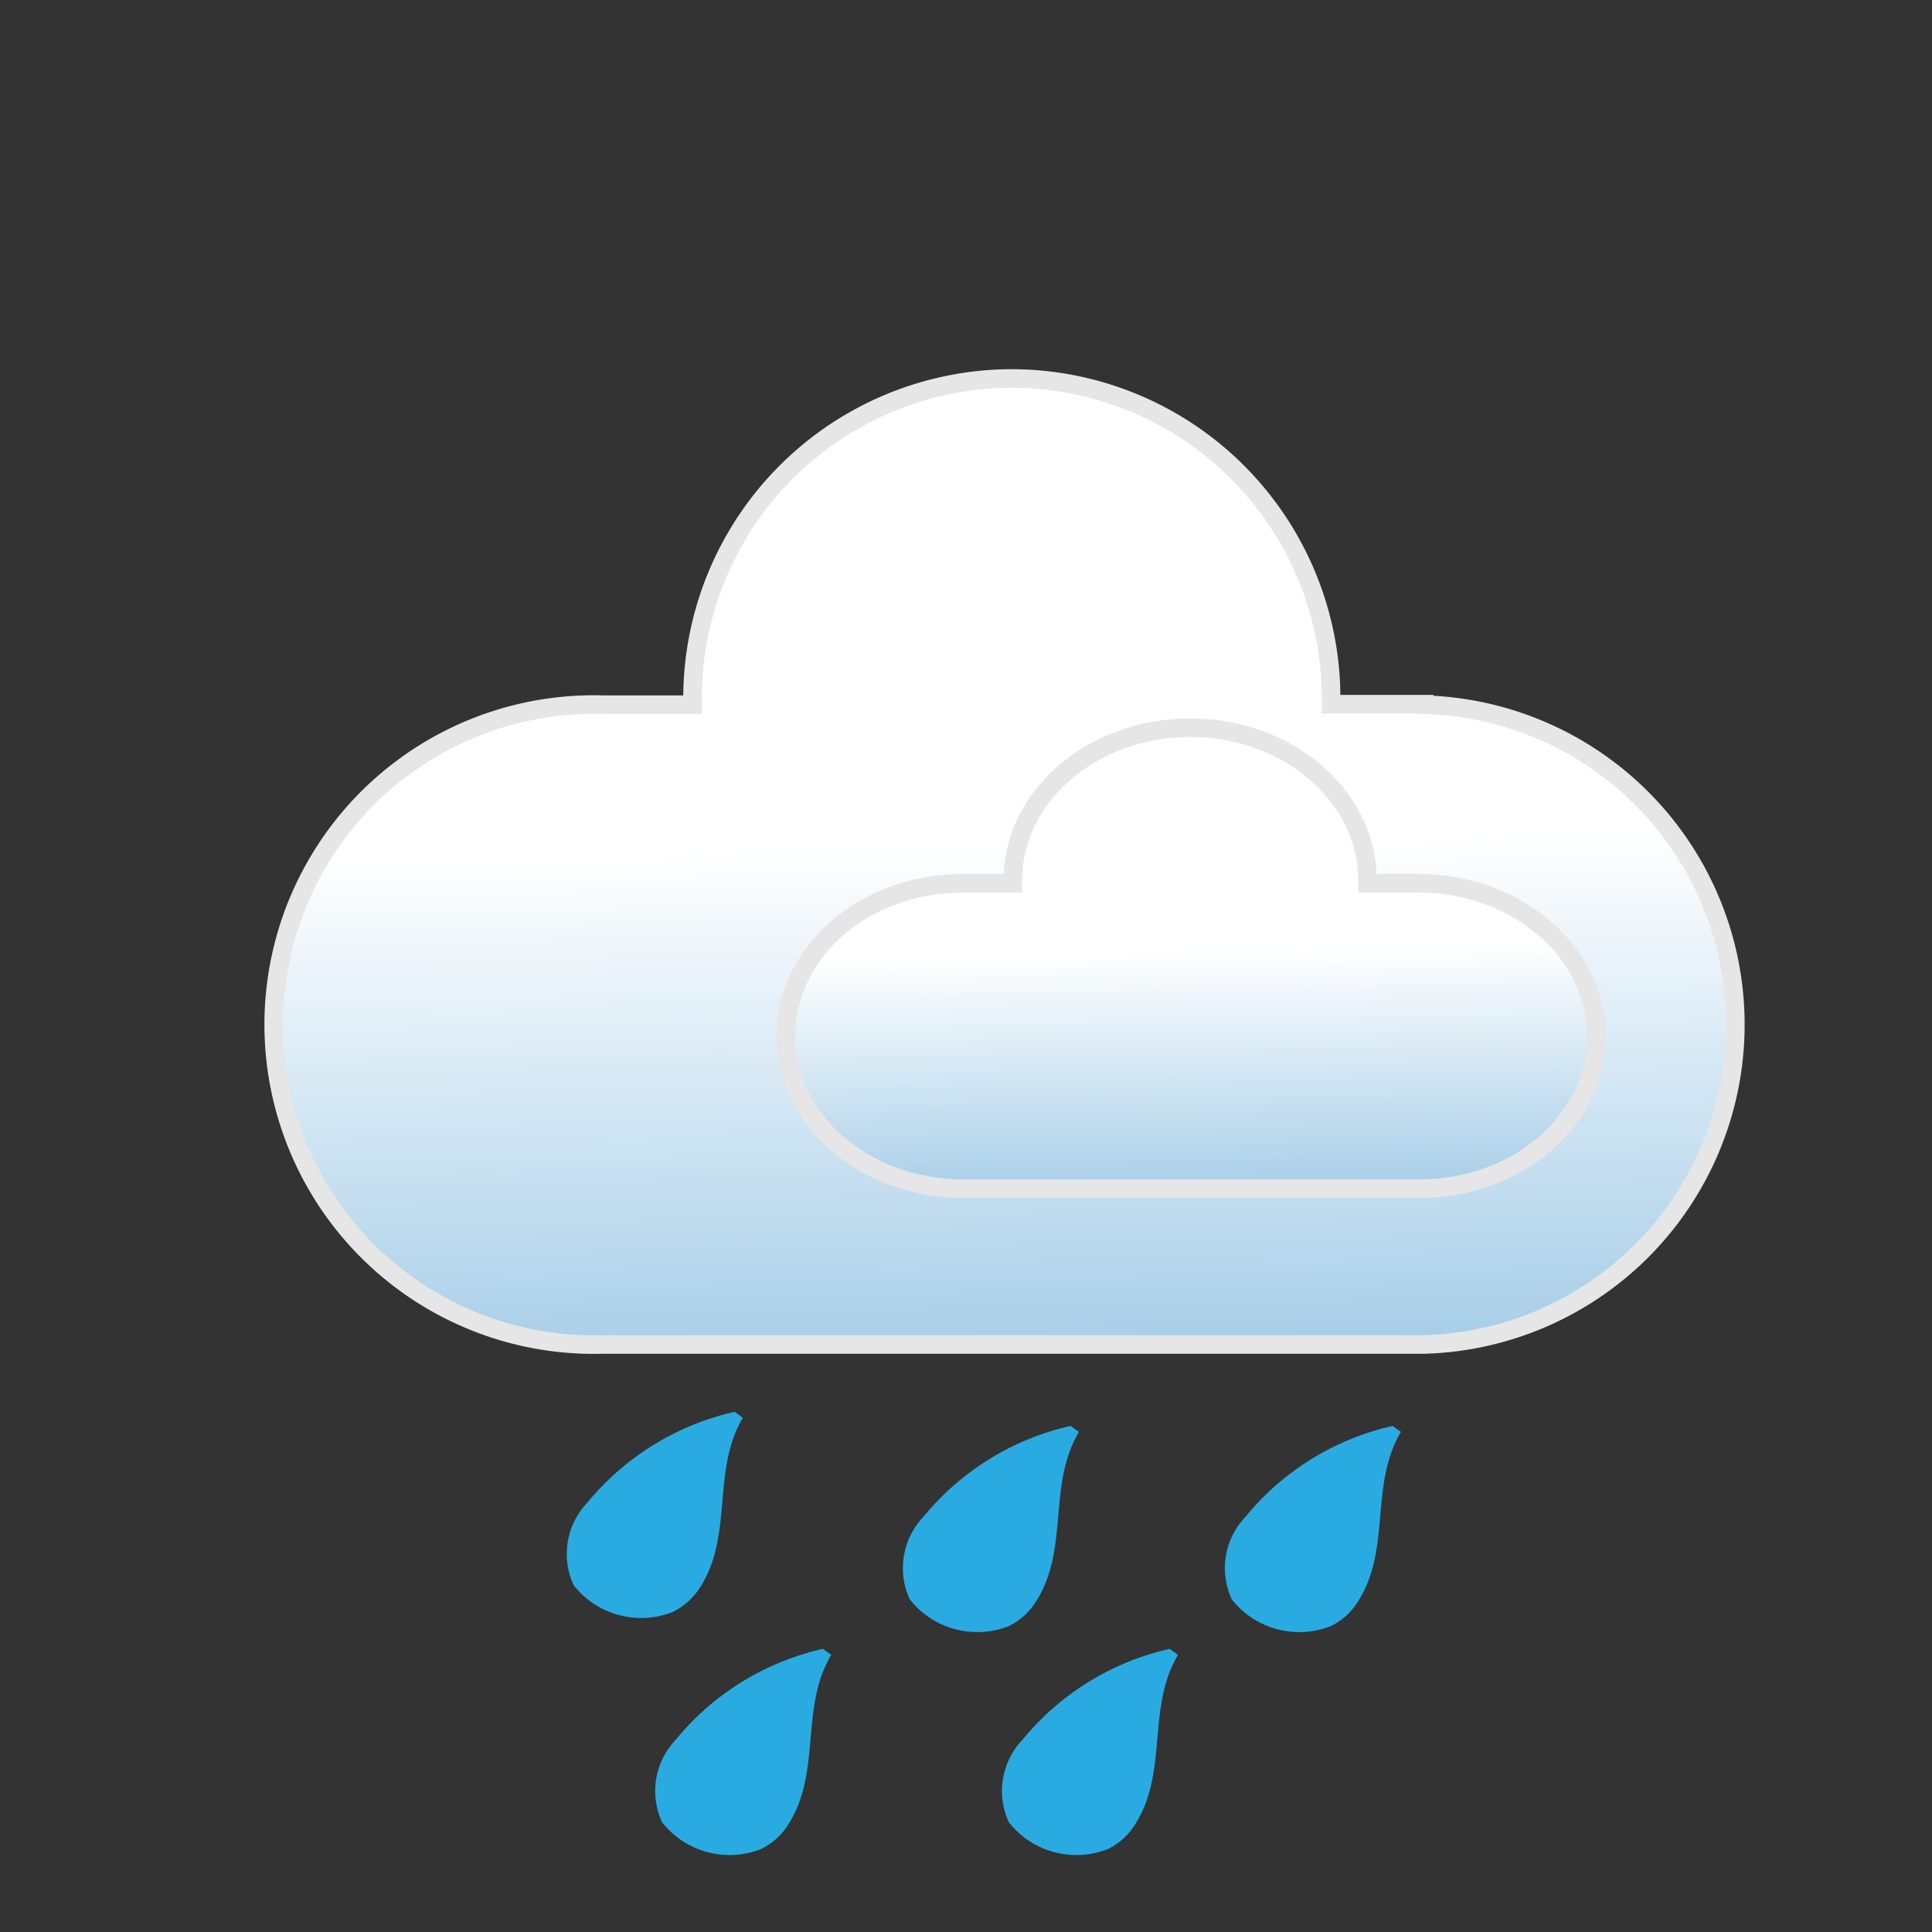 <svg id="Слой_1" data-name="Слой 1" xmlns="http://www.w3.org/2000/svg" xmlns:xlink="http://www.w3.org/1999/xlink" viewBox="0 0 78 78"><rect x="0" y="0" width="78" height="78" fill="#333333" stroke="none"/><defs><style>.cls-1{fill:#e2e6ed;stroke:#000;opacity:0;}.cls-1,.cls-3,.cls-4{stroke-miterlimit:10;}.cls-2{fill:#29abe2;}.cls-3,.cls-4{stroke:#e6e6e6;stroke-width:0.75px;}.cls-3{fill:url(#Безымянный_градиент_3);}.cls-4{fill:url(#Безымянный_градиент_3-2);}</style><linearGradient id="Безымянный_градиент_3" x1="985.03" y1="555.88" x2="986.23" y2="614.87" gradientUnits="userSpaceOnUse"><stop offset="0" stop-color="#fff"/><stop offset="1" stop-color="#0071bc"/></linearGradient><linearGradient id="Безымянный_градиент_3-2" x1="992.27" y1="560.13" x2="992.84" y2="588.32" xlink:href="#Безымянный_градиент_3"/></defs><rect class="cls-1" x="0.5" y="0.5" width="77" height="77"/><path class="cls-2" d="M1000.48,579.29a10.73,10.73,0,0,0-5.94,3.67,3,3,0,0,0-.55,3.33,3.47,3.47,0,0,0,4,1.08,2.68,2.68,0,0,0,1.1-1c1.35-2.12.45-4.69,1.73-6.84" transform="translate(-944.26 -521.72)"/><path class="cls-3" d="M1001.76,550.15H998v-.26A12.91,12.91,0,0,0,985.13,537h0a12.91,12.91,0,0,0-12.91,12.91v.26h-3.63a12.92,12.92,0,1,0,0,25.83h33.17a12.92,12.92,0,0,0,0-25.83Z" transform="translate(-944.26 -521.72)"/><path class="cls-4" d="M1001.53,557.38h-2.06v-.12c0-3.4-3.2-6.16-7.16-6.16h0c-3.95,0-7.16,2.76-7.16,6.16v.12h-2c-4,0-7.16,2.76-7.16,6.17s3.2,6.16,7.16,6.16h18.39c4,0,7.17-2.76,7.17-6.16S1005.49,557.38,1001.53,557.38Z" transform="translate(-944.26 -521.72)"/><path class="cls-2" d="M973.92,578.72a10.76,10.76,0,0,0-5.95,3.67,3,3,0,0,0-.55,3.33,3.47,3.47,0,0,0,4,1.08,2.78,2.78,0,0,0,1.11-1c1.35-2.12.45-4.69,1.72-6.84" transform="translate(-944.26 -521.72)"/><path class="cls-2" d="M987.48,579.29a10.73,10.73,0,0,0-5.94,3.67,3,3,0,0,0-.55,3.33,3.47,3.47,0,0,0,4,1.08,2.68,2.68,0,0,0,1.1-1c1.35-2.12.45-4.69,1.73-6.84" transform="translate(-944.26 -521.72)"/><path class="cls-2" d="M977.48,588.29a10.73,10.73,0,0,0-5.94,3.67,3,3,0,0,0-.55,3.33,3.47,3.47,0,0,0,4,1.08,2.68,2.68,0,0,0,1.1-1c1.35-2.12.45-4.69,1.73-6.84" transform="translate(-944.26 -521.72)"/><path class="cls-2" d="M991.48,588.29a10.73,10.73,0,0,0-5.94,3.67,3,3,0,0,0-.55,3.33,3.47,3.47,0,0,0,4,1.08,2.68,2.68,0,0,0,1.1-1c1.35-2.12.45-4.69,1.73-6.84" transform="translate(-944.26 -521.72)"/></svg>
